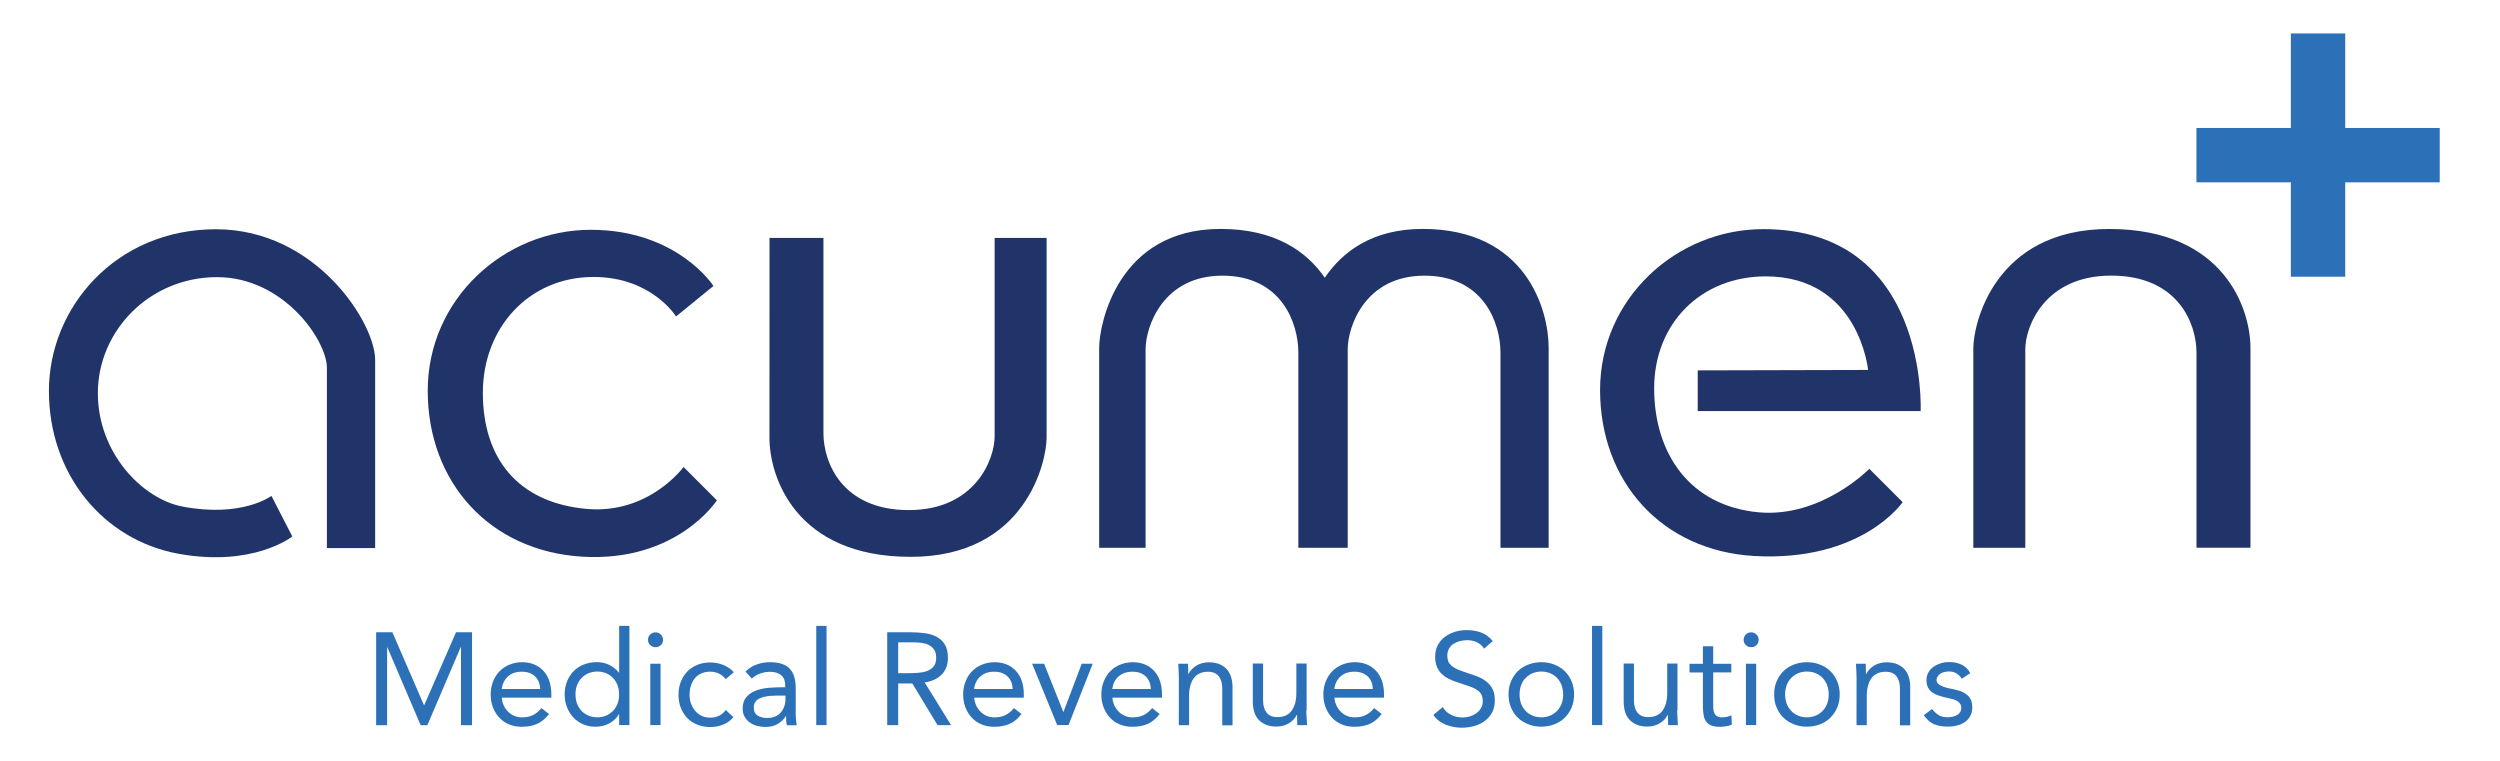 <?xml version="1.0" encoding="UTF-8"?> <!-- Generator: Adobe Illustrator 23.0.6, SVG Export Plug-In . SVG Version: 6.00 Build 0) --> <svg xmlns="http://www.w3.org/2000/svg" xmlns:xlink="http://www.w3.org/1999/xlink" id="Layer_1" x="0px" y="0px" viewBox="0 0 459.87 140" style="enable-background:new 0 0 459.87 140;" xml:space="preserve"> <style type="text/css"> .st0{fill:#21346A;} .st1{fill:#2C70B8;} </style> <path class="st0" d="M49.93,91.22l3.84,7.46c0,0-7.13,5.7-20.95,3.18C19,99.33,9,87.27,9,71.91s12.3-29.74,30.72-29.74 S69.01,59.4,69.01,66.2v34.61h-8.88V67.63c0-4.93-7.88-16.65-20.22-16.65C27.56,50.98,18,60.81,18,72.33 c0,11.02,8.21,19.45,15.57,20.85C44.56,95.28,49.93,91.22,49.93,91.22"></path> <path class="st0" d="M124.36,58.21l6.88-5.61c0,0-6.63-10.33-22.57-10.33s-29.99,12.76-29.99,29.6s11.37,29.5,28.43,30.53 c17.44,1.04,24.76-10.37,24.76-10.37l-6.13-6.13c0,0-6.36,8.75-17.86,7.71c-12.7-1.16-19.06-9.37-19.06-21.35 s8.48-21.31,20.33-21.31C119.85,50.92,124.36,58.21,124.36,58.21"></path> <path class="st0" d="M141.55,43.77h9.92v35.9c0,5.4,3.43,14.16,15.69,14.16c12.26,0,15.8-9.39,15.8-13.55V43.77h9.56v36.79 c0,4.14-3.68,21.87-25,21.87s-25.98-14.88-25.98-21.87C141.55,80.56,141.55,43.77,141.55,43.77z"></path> <path class="st0" d="M413.96,100.76h-9.92v-35.9c0-5.4-3.43-14.16-15.69-14.16s-15.8,9.39-15.8,13.55v36.52h-9.56V63.99 c0-4.14,3.68-21.87,25-21.87c21.31,0,25.98,14.88,25.98,21.87V100.76z"></path> <path class="st0" d="M261.69,42.11c-9.25,0-14.76,4.2-18,8.98c-3.35-4.89-9.21-8.98-19.18-8.98c-19.04,0-22.32,17.73-22.32,21.87 v36.79h8.54V64.26c0-4.16,3.18-13.55,14.11-13.55c10.93,0,13.99,8.77,13.99,14.16v35.9h0.54h8.33h0.21V64.26 c0-4.16,3.16-13.55,14.11-13.55c10.93,0,13.99,8.77,13.99,14.16v35.9h8.86V63.99C284.88,56.99,280.73,42.11,261.69,42.11"></path> <path class="st0" d="M323.53,94.24c-12.7-1.16-19.25-10.81-19.25-22.8s8.65-20.6,20.52-20.6c17.17,0,18.83,17.21,18.83,17.21 l-31.34,0.08v7.48h41.01c0,0,1.52-33.51-29-33.46c-15.94,0.02-29.97,12.76-29.97,29.6s11.35,29.58,28.43,30.53 c19.75,1.08,27.23-9.91,27.23-9.91l-6.13-6.13C343.85,86.25,335.02,95.28,323.53,94.24"></path> <g> <path class="st1" d="M69.15,116.31h3.03l5.8,13.39h0.06l5.84-13.39h2.95v17.09H84.8v-14.34h-0.06l-6.13,14.34h-1.23l-6.13-14.34 h-0.04v14.34h-2.02v-17.09H69.15z"></path> <path class="st1" d="M100.99,131.34c-0.67,0.87-1.41,1.48-2.22,1.83s-1.73,0.52-2.79,0.52c-0.89,0-1.68-0.15-2.39-0.46 c-0.71-0.31-1.31-0.73-1.79-1.27c-0.48-0.54-0.87-1.16-1.14-1.89c-0.27-0.73-0.4-1.5-0.4-2.31c0-0.87,0.15-1.68,0.44-2.41 c0.29-0.73,0.69-1.37,1.21-1.89c0.52-0.52,1.12-0.93,1.83-1.21c0.71-0.29,1.48-0.44,2.31-0.44c0.79,0,1.52,0.13,2.18,0.4 c0.66,0.27,1.23,0.66,1.7,1.16c0.48,0.5,0.85,1.12,1.1,1.85c0.25,0.73,0.39,1.56,0.39,2.51v0.6h-9.13 c0.04,0.48,0.15,0.94,0.35,1.39c0.19,0.44,0.46,0.83,0.79,1.16s0.69,0.6,1.14,0.79c0.44,0.19,0.91,0.29,1.43,0.29 c0.83,0,1.52-0.15,2.08-0.44c0.56-0.29,1.08-0.71,1.52-1.27L100.99,131.34z M99.37,126.74c-0.04-0.96-0.35-1.73-0.94-2.31 c-0.6-0.58-1.41-0.87-2.47-0.87c-1.06,0-1.89,0.29-2.52,0.87c-0.64,0.58-1.02,1.35-1.16,2.31H99.37z"></path> <path class="st1" d="M113.88,131.38h-0.04c-0.35,0.64-0.91,1.19-1.68,1.64c-0.77,0.44-1.66,0.66-2.66,0.66 c-0.79,0-1.52-0.15-2.22-0.44c-0.69-0.31-1.29-0.71-1.79-1.25c-0.5-0.54-0.91-1.16-1.19-1.89c-0.29-0.73-0.44-1.5-0.44-2.37 c0-0.85,0.15-1.64,0.44-2.37c0.29-0.73,0.69-1.35,1.21-1.89c0.52-0.54,1.14-0.94,1.87-1.23s1.54-0.44,2.43-0.44 c0.83,0,1.58,0.17,2.25,0.5c0.67,0.33,1.29,0.81,1.79,1.43h0.04v-8.6h1.89v18.25h-1.89v-1.98H113.88z M113.88,127.74 c0-0.6-0.1-1.14-0.27-1.66c-0.19-0.5-0.46-0.94-0.81-1.33c-0.35-0.39-0.77-0.67-1.27-0.89c-0.48-0.21-1.04-0.33-1.66-0.33 s-1.16,0.12-1.66,0.33c-0.48,0.21-0.91,0.52-1.27,0.89c-0.35,0.39-0.62,0.83-0.81,1.33c-0.19,0.5-0.27,1.06-0.27,1.66 c0,0.6,0.1,1.16,0.27,1.66c0.19,0.5,0.46,0.94,0.81,1.33c0.35,0.39,0.77,0.67,1.27,0.89c0.48,0.21,1.04,0.33,1.66,0.33 s1.16-0.12,1.66-0.33c0.48-0.21,0.91-0.52,1.27-0.89c0.35-0.39,0.62-0.83,0.81-1.33C113.8,128.89,113.88,128.34,113.88,127.74z"></path> <path class="st1" d="M119.2,117.68c0-0.37,0.13-0.69,0.4-0.96c0.27-0.27,0.6-0.4,0.98-0.4c0.39,0,0.71,0.13,0.98,0.4 c0.27,0.27,0.4,0.6,0.4,0.96c0,0.4-0.13,0.73-0.39,0.98c-0.25,0.25-0.6,0.39-0.98,0.39c-0.4,0-0.73-0.13-0.98-0.39 C119.33,118.41,119.2,118.08,119.2,117.68z M119.62,122.09h1.89v11.29h-1.89C119.62,133.38,119.62,122.09,119.62,122.09z"></path> <path class="st1" d="M133.5,124.92c-0.4-0.48-0.83-0.83-1.31-1.04c-0.46-0.21-0.98-0.33-1.54-0.33c-0.64,0-1.18,0.12-1.66,0.33 c-0.48,0.21-0.89,0.52-1.19,0.91c-0.31,0.39-0.56,0.83-0.71,1.35c-0.15,0.5-0.25,1.04-0.25,1.64s0.1,1.12,0.27,1.64 c0.19,0.5,0.44,0.96,0.77,1.35c0.33,0.39,0.73,0.69,1.19,0.91s0.98,0.33,1.56,0.33c1.23,0,2.2-0.46,2.87-1.41l1.41,1.33 c-0.54,0.64-1.19,1.08-1.93,1.37c-0.73,0.29-1.52,0.44-2.33,0.44c-0.87,0-1.66-0.15-2.39-0.44s-1.35-0.69-1.85-1.23 c-0.5-0.54-0.91-1.16-1.18-1.89c-0.29-0.73-0.42-1.52-0.42-2.39c0-0.85,0.13-1.64,0.42-2.37c0.29-0.73,0.67-1.35,1.19-1.89 c0.52-0.54,1.14-0.94,1.85-1.23c0.71-0.29,1.5-0.44,2.37-0.44c0.83,0,1.64,0.15,2.37,0.44c0.73,0.29,1.41,0.73,1.97,1.35 L133.5,124.92z"></path> <path class="st1" d="M137.14,123.54c0.58-0.6,1.27-1.04,2.06-1.31c0.79-0.29,1.6-0.42,2.43-0.42c1.68,0,2.87,0.4,3.62,1.18 c0.75,0.77,1.12,1.98,1.12,3.6v4.86c0,0.33,0.02,0.66,0.06,1c0.04,0.35,0.08,0.66,0.12,0.96h-1.81c-0.06-0.25-0.1-0.54-0.12-0.85 c0-0.31-0.02-0.6-0.02-0.83h-0.04c-0.37,0.58-0.87,1.06-1.48,1.43c-0.62,0.37-1.37,0.56-2.24,0.56c-0.58,0-1.12-0.08-1.64-0.21 c-0.5-0.13-0.94-0.37-1.33-0.64c-0.39-0.29-0.67-0.64-0.91-1.04c-0.23-0.42-0.35-0.91-0.35-1.45c0-0.93,0.23-1.66,0.73-2.2 c0.48-0.54,1.08-0.93,1.79-1.18s1.48-0.42,2.31-0.48c0.83-0.06,1.58-0.1,2.27-0.1h0.73v-0.35c0-0.83-0.25-1.45-0.73-1.85 c-0.48-0.42-1.18-0.64-2.06-0.64c-0.62,0-1.21,0.1-1.79,0.31c-0.6,0.19-1.1,0.52-1.56,0.93L137.14,123.54z M142.59,127.97 c-1.21,0-2.16,0.17-2.87,0.5c-0.71,0.35-1.06,0.89-1.06,1.66c0,0.71,0.23,1.21,0.71,1.5s1.06,0.44,1.77,0.44 c0.54,0,1.02-0.1,1.45-0.27c0.42-0.17,0.75-0.42,1.02-0.73c0.27-0.31,0.48-0.66,0.64-1.08c0.15-0.42,0.23-0.85,0.23-1.31v-0.73 h-1.89V127.97z"></path> <path class="st1" d="M150.15,115.13h1.89v18.25h-1.89V115.13z"></path> <path class="st1" d="M163.21,116.31h4.37c0.83,0,1.64,0.04,2.45,0.15c0.81,0.1,1.54,0.31,2.18,0.64c0.64,0.33,1.18,0.79,1.56,1.41 c0.4,0.62,0.6,1.46,0.6,2.52c0,1.25-0.39,2.27-1.14,3.04c-0.75,0.77-1.81,1.27-3.14,1.46l4.86,7.86h-2.49l-4.64-7.67h-2.6v7.67 h-2.02v-17.09H163.21z M165.24,123.83h1.81c0.56,0,1.16-0.02,1.75-0.06c0.6-0.04,1.16-0.13,1.66-0.31c0.5-0.17,0.93-0.46,1.25-0.83 c0.33-0.39,0.5-0.93,0.5-1.64c0-0.62-0.12-1.1-0.37-1.46c-0.25-0.37-0.56-0.66-0.96-0.87s-0.83-0.33-1.33-0.4 c-0.48-0.06-0.98-0.1-1.48-0.1h-2.85v5.67H165.24z"></path> <path class="st1" d="M187.9,131.34c-0.67,0.87-1.41,1.48-2.22,1.83s-1.73,0.52-2.79,0.52c-0.89,0-1.68-0.15-2.39-0.46 c-0.71-0.31-1.31-0.73-1.79-1.27c-0.48-0.54-0.87-1.16-1.14-1.89c-0.27-0.73-0.4-1.5-0.4-2.31c0-0.87,0.15-1.68,0.44-2.41 c0.29-0.73,0.69-1.37,1.21-1.89c0.52-0.52,1.12-0.93,1.83-1.21s1.48-0.44,2.31-0.44c0.79,0,1.5,0.13,2.18,0.4 c0.67,0.27,1.23,0.66,1.7,1.16c0.48,0.5,0.85,1.12,1.1,1.85c0.25,0.73,0.39,1.56,0.39,2.51v0.6h-9.13 c0.04,0.48,0.15,0.94,0.35,1.39c0.19,0.44,0.46,0.83,0.79,1.16c0.33,0.33,0.69,0.6,1.14,0.79c0.44,0.19,0.91,0.29,1.43,0.29 c0.83,0,1.52-0.15,2.08-0.44s1.08-0.71,1.52-1.27L187.9,131.34z M186.28,126.74c-0.04-0.96-0.35-1.73-0.94-2.31 c-0.6-0.58-1.43-0.87-2.47-0.87c-1.04,0-1.89,0.29-2.54,0.87s-1.02,1.35-1.16,2.31H186.28z"></path> <path class="st1" d="M196.55,133.38h-2.08l-4.61-11.29h2.2l3.53,8.86h0.04l3.35-8.86h2.02L196.55,133.38z"></path> <path class="st1" d="M213.32,131.34c-0.67,0.87-1.41,1.48-2.22,1.83c-0.81,0.35-1.73,0.52-2.79,0.52c-0.89,0-1.68-0.15-2.39-0.46 c-0.71-0.31-1.31-0.73-1.79-1.27c-0.48-0.54-0.87-1.16-1.14-1.89c-0.27-0.73-0.4-1.5-0.4-2.31c0-0.87,0.15-1.68,0.44-2.41 c0.29-0.73,0.69-1.37,1.21-1.89c0.52-0.52,1.12-0.93,1.83-1.21s1.48-0.44,2.31-0.44c0.79,0,1.5,0.13,2.18,0.4 c0.67,0.27,1.23,0.66,1.7,1.16c0.48,0.5,0.85,1.12,1.1,1.85c0.25,0.73,0.39,1.56,0.39,2.51v0.6h-9.13 c0.04,0.48,0.15,0.94,0.35,1.39c0.19,0.44,0.46,0.83,0.79,1.16s0.69,0.6,1.14,0.79c0.44,0.19,0.91,0.29,1.43,0.29 c0.83,0,1.52-0.15,2.08-0.44c0.56-0.29,1.08-0.71,1.52-1.27L213.32,131.34z M211.7,126.74c-0.04-0.96-0.35-1.73-0.94-2.31 c-0.6-0.58-1.43-0.87-2.47-0.87c-1.04,0-1.89,0.29-2.54,0.87s-1.02,1.35-1.16,2.31H211.7z"></path> <path class="st1" d="M216.85,124.77c0-0.52-0.02-1-0.04-1.45c-0.04-0.44-0.06-0.87-0.06-1.23h1.79c0,0.31,0,0.62,0.02,0.93 c0.02,0.31,0.02,0.62,0.02,0.94h0.06c0.13-0.27,0.31-0.54,0.54-0.79s0.52-0.48,0.83-0.69c0.31-0.21,0.67-0.37,1.08-0.48 c0.4-0.12,0.83-0.17,1.31-0.17c0.73,0,1.39,0.12,1.93,0.35c0.54,0.23,0.98,0.54,1.35,0.94c0.35,0.4,0.62,0.89,0.79,1.46 c0.17,0.58,0.25,1.19,0.25,1.87v6.98h-1.89v-6.78c0-0.94-0.21-1.7-0.64-2.25c-0.42-0.54-1.08-0.83-1.95-0.83 c-0.62,0-1.14,0.1-1.58,0.31s-0.81,0.5-1.08,0.89c-0.29,0.39-0.48,0.85-0.64,1.37c-0.13,0.54-0.21,1.12-0.21,1.75v5.51h-1.89 C216.85,133.38,216.85,124.77,216.85,124.77z"></path> <path class="st1" d="M240.3,130.71c0,0.52,0.02,1,0.06,1.45c0.04,0.44,0.06,0.87,0.06,1.23h-1.79c0-0.31,0-0.62-0.02-0.93 s-0.02-0.62-0.02-0.94h-0.06c-0.13,0.27-0.31,0.54-0.54,0.79c-0.23,0.25-0.5,0.48-0.83,0.69c-0.33,0.21-0.69,0.37-1.08,0.48 c-0.4,0.12-0.83,0.17-1.31,0.17c-0.73,0-1.39-0.12-1.93-0.35c-0.54-0.23-0.98-0.54-1.35-0.94c-0.37-0.4-0.62-0.89-0.79-1.46 c-0.17-0.58-0.25-1.19-0.25-1.87v-6.98h1.89v6.78c0,0.94,0.21,1.7,0.64,2.25c0.42,0.54,1.08,0.83,1.97,0.83 c0.62,0,1.14-0.1,1.58-0.31s0.81-0.5,1.08-0.89s0.48-0.85,0.64-1.37c0.13-0.54,0.21-1.12,0.21-1.77v-5.51h1.89v8.63H240.3z"></path> <path class="st1" d="M254.16,131.34c-0.67,0.87-1.41,1.48-2.22,1.83c-0.81,0.35-1.73,0.52-2.79,0.52c-0.89,0-1.68-0.15-2.39-0.46 c-0.71-0.31-1.31-0.73-1.79-1.27c-0.48-0.54-0.87-1.16-1.14-1.89c-0.27-0.73-0.4-1.5-0.4-2.31c0-0.87,0.15-1.68,0.44-2.41 c0.29-0.73,0.69-1.37,1.21-1.89c0.52-0.52,1.14-0.93,1.83-1.21c0.69-0.29,1.48-0.44,2.31-0.44c0.79,0,1.5,0.13,2.18,0.4 c0.67,0.27,1.23,0.66,1.7,1.16c0.48,0.5,0.85,1.12,1.1,1.85c0.25,0.73,0.39,1.56,0.39,2.51v0.6h-9.13 c0.04,0.48,0.15,0.94,0.35,1.39c0.19,0.44,0.46,0.83,0.79,1.16c0.33,0.33,0.69,0.6,1.14,0.79c0.44,0.19,0.91,0.29,1.43,0.29 c0.83,0,1.52-0.15,2.08-0.44c0.56-0.29,1.08-0.71,1.52-1.27L254.16,131.34z M252.54,126.74c-0.04-0.96-0.35-1.73-0.94-2.31 c-0.6-0.58-1.43-0.87-2.47-0.87c-1.04,0-1.89,0.29-2.54,0.87s-1.02,1.35-1.16,2.31H252.54z"></path> <path class="st1" d="M273,119.32c-0.33-0.54-0.79-0.94-1.35-1.19c-0.56-0.25-1.16-0.37-1.77-0.37c-0.44,0-0.89,0.06-1.33,0.17 s-0.83,0.29-1.18,0.5c-0.35,0.23-0.62,0.52-0.83,0.89c-0.21,0.37-0.31,0.81-0.31,1.31c0,0.39,0.06,0.73,0.17,1.02 c0.12,0.29,0.33,0.56,0.6,0.81c0.27,0.23,0.64,0.46,1.12,0.67c0.48,0.21,1.04,0.42,1.72,0.64c0.66,0.21,1.29,0.42,1.93,0.67 c0.62,0.23,1.16,0.54,1.64,0.93c0.48,0.37,0.85,0.83,1.14,1.39c0.29,0.56,0.42,1.25,0.42,2.08c0,0.85-0.17,1.6-0.5,2.22 c-0.35,0.64-0.79,1.14-1.35,1.56s-1.19,0.71-1.93,0.93c-0.73,0.19-1.46,0.31-2.25,0.31c-0.5,0-1-0.04-1.5-0.13 c-0.5-0.1-0.98-0.23-1.45-0.4c-0.46-0.19-0.89-0.42-1.29-0.73c-0.4-0.29-0.75-0.66-1.04-1.1l1.73-1.43 c0.37,0.64,0.89,1.1,1.54,1.43c0.66,0.33,1.37,0.48,2.1,0.48c0.44,0,0.87-0.06,1.31-0.19c0.44-0.13,0.85-0.33,1.19-0.56 c0.35-0.25,0.64-0.56,0.87-0.93c0.23-0.37,0.35-0.79,0.35-1.27c0-0.54-0.1-0.96-0.27-1.29c-0.17-0.33-0.44-0.62-0.83-0.85 c-0.37-0.25-0.83-0.46-1.41-0.66c-0.56-0.19-1.21-0.42-1.98-0.67c-0.62-0.19-1.18-0.4-1.7-0.66c-0.52-0.25-0.96-0.56-1.35-0.93 s-0.67-0.79-0.89-1.31c-0.21-0.5-0.33-1.12-0.33-1.81c0-0.83,0.15-1.54,0.48-2.16s0.75-1.12,1.31-1.54s1.18-0.71,1.85-0.93 c0.69-0.21,1.41-0.31,2.18-0.31c0.96,0,1.85,0.15,2.64,0.44c0.79,0.29,1.5,0.81,2.14,1.56L273,119.32z"></path> <path class="st1" d="M277.49,127.74c0-0.89,0.15-1.7,0.46-2.41c0.31-0.73,0.73-1.35,1.25-1.87s1.18-0.93,1.91-1.21 s1.54-0.44,2.41-0.44s1.68,0.15,2.41,0.44s1.37,0.69,1.91,1.21c0.54,0.52,0.94,1.16,1.25,1.87c0.31,0.73,0.46,1.52,0.46,2.41 c0,0.89-0.15,1.7-0.46,2.41c-0.31,0.73-0.73,1.35-1.25,1.87c-0.52,0.52-1.18,0.93-1.91,1.21c-0.73,0.29-1.54,0.44-2.41,0.44 s-1.68-0.15-2.41-0.44s-1.37-0.69-1.91-1.21s-0.94-1.14-1.25-1.87C277.65,129.43,277.49,128.62,277.49,127.74z M279.52,127.74 c0,0.6,0.1,1.16,0.27,1.66s0.46,0.94,0.81,1.33c0.35,0.39,0.77,0.67,1.27,0.89c0.48,0.21,1.04,0.33,1.66,0.33 c0.62,0,1.16-0.12,1.66-0.33c0.48-0.21,0.91-0.52,1.27-0.89c0.35-0.39,0.62-0.83,0.81-1.33c0.19-0.5,0.27-1.06,0.27-1.66 c0-0.6-0.1-1.14-0.27-1.66c-0.19-0.5-0.46-0.94-0.81-1.33c-0.35-0.39-0.77-0.67-1.27-0.89c-0.48-0.21-1.04-0.33-1.66-0.33 c-0.62,0-1.16,0.12-1.66,0.33c-0.48,0.21-0.91,0.52-1.27,0.89c-0.37,0.37-0.62,0.83-0.81,1.33 C279.61,126.6,279.52,127.14,279.52,127.74z"></path> <path class="st1" d="M292.85,115.13h1.89v18.25h-1.89V115.13z"></path> <path class="st1" d="M308.52,130.71c0,0.52,0.02,1,0.06,1.45s0.06,0.87,0.06,1.23h-1.79c0-0.31,0-0.62-0.02-0.93 s-0.02-0.62-0.02-0.94h-0.06c-0.13,0.27-0.31,0.54-0.54,0.79c-0.23,0.25-0.5,0.48-0.83,0.69c-0.33,0.21-0.69,0.37-1.08,0.48 c-0.4,0.12-0.83,0.17-1.31,0.17c-0.73,0-1.39-0.12-1.93-0.35s-0.98-0.54-1.35-0.94c-0.37-0.4-0.62-0.89-0.79-1.46 s-0.25-1.19-0.25-1.87v-6.98h1.89v6.78c0,0.94,0.21,1.7,0.64,2.25c0.42,0.54,1.08,0.83,1.97,0.83c0.62,0,1.14-0.1,1.58-0.31 s0.81-0.5,1.08-0.89s0.48-0.85,0.64-1.37c0.13-0.54,0.21-1.12,0.21-1.77v-5.51h1.89v8.63H308.52z"></path> <path class="st1" d="M318.47,123.69h-3.33v5.65c0,0.37,0,0.71,0.02,1.02c0.02,0.31,0.08,0.58,0.19,0.83 c0.12,0.23,0.29,0.42,0.5,0.56c0.23,0.13,0.54,0.21,0.96,0.21c0.27,0,0.56-0.04,0.85-0.1s0.56-0.15,0.83-0.29l0.08,1.72 c-0.33,0.15-0.67,0.25-1.08,0.31c-0.4,0.06-0.77,0.1-1.12,0.1c-0.67,0-1.21-0.1-1.62-0.27c-0.4-0.17-0.71-0.42-0.94-0.75 c-0.23-0.33-0.37-0.71-0.44-1.19c-0.08-0.48-0.12-1-0.12-1.58v-6.21h-2.47v-1.6h2.47v-3.22h1.89v3.22h3.33V123.69L318.47,123.69z"></path> <path class="st1" d="M320.74,117.68c0-0.37,0.13-0.69,0.4-0.96c0.27-0.27,0.6-0.4,0.98-0.4c0.39,0,0.71,0.13,0.98,0.4 c0.27,0.27,0.4,0.6,0.4,0.96c0,0.4-0.13,0.73-0.39,0.98c-0.25,0.25-0.58,0.39-0.98,0.39c-0.4,0-0.73-0.13-0.98-0.39 C320.87,118.41,320.74,118.08,320.74,117.68z M321.16,122.09h1.89v11.29h-1.89V122.09z"></path> <path class="st1" d="M326.35,127.74c0-0.89,0.15-1.7,0.46-2.41c0.31-0.73,0.73-1.35,1.25-1.87c0.52-0.52,1.18-0.93,1.91-1.21 s1.54-0.44,2.41-0.44s1.68,0.15,2.41,0.44s1.37,0.69,1.91,1.21c0.54,0.52,0.94,1.16,1.25,1.87c0.31,0.73,0.46,1.52,0.46,2.41 c0,0.89-0.15,1.7-0.46,2.41c-0.31,0.73-0.73,1.35-1.25,1.87c-0.52,0.52-1.18,0.93-1.91,1.21c-0.73,0.29-1.54,0.44-2.41,0.44 s-1.68-0.15-2.41-0.44s-1.37-0.69-1.91-1.21s-0.94-1.14-1.25-1.87C326.48,129.43,326.35,128.62,326.35,127.74z M328.37,127.74 c0,0.6,0.1,1.16,0.27,1.66s0.46,0.94,0.81,1.33c0.35,0.39,0.77,0.67,1.27,0.89c0.48,0.21,1.04,0.33,1.66,0.33 c0.62,0,1.16-0.12,1.66-0.33c0.48-0.21,0.91-0.52,1.27-0.89c0.35-0.39,0.62-0.83,0.81-1.33c0.19-0.5,0.27-1.06,0.27-1.66 c0-0.6-0.1-1.14-0.27-1.66c-0.19-0.5-0.46-0.94-0.81-1.33c-0.35-0.39-0.77-0.67-1.27-0.89c-0.48-0.21-1.04-0.33-1.66-0.33 c-0.62,0-1.16,0.12-1.66,0.33c-0.48,0.21-0.91,0.52-1.27,0.89c-0.37,0.37-0.62,0.83-0.81,1.33 C328.47,126.6,328.37,127.14,328.37,127.74z"></path> <path class="st1" d="M341.51,124.77c0-0.52-0.02-1-0.04-1.45c-0.04-0.44-0.06-0.87-0.06-1.23h1.79c0,0.31,0,0.62,0.02,0.93 c0.02,0.31,0.02,0.62,0.02,0.94h0.06c0.13-0.27,0.31-0.54,0.54-0.79s0.52-0.48,0.83-0.69s0.67-0.37,1.08-0.48 c0.4-0.12,0.83-0.17,1.31-0.17c0.73,0,1.39,0.12,1.93,0.35c0.54,0.23,0.98,0.54,1.35,0.94c0.35,0.4,0.62,0.89,0.79,1.46 c0.17,0.58,0.25,1.19,0.25,1.87v6.98h-1.89v-6.78c0-0.94-0.21-1.7-0.64-2.25c-0.42-0.54-1.08-0.83-1.95-0.83 c-0.62,0-1.14,0.1-1.58,0.31c-0.44,0.21-0.81,0.5-1.08,0.89c-0.29,0.39-0.48,0.85-0.64,1.37c-0.13,0.54-0.21,1.12-0.21,1.75v5.51 h-1.89L341.51,124.77L341.51,124.77z"></path> <path class="st1" d="M355.39,130.42c0.37,0.46,0.77,0.83,1.21,1.12c0.44,0.27,1,0.4,1.68,0.4c0.29,0,0.58-0.04,0.89-0.1 c0.31-0.06,0.56-0.17,0.81-0.31c0.25-0.13,0.44-0.33,0.58-0.54c0.15-0.21,0.21-0.48,0.21-0.79s-0.08-0.56-0.21-0.75 c-0.13-0.19-0.33-0.37-0.54-0.5c-0.23-0.13-0.48-0.25-0.77-0.33s-0.58-0.15-0.89-0.21c-0.54-0.12-1.04-0.23-1.52-0.39 c-0.48-0.15-0.91-0.33-1.27-0.56c-0.37-0.23-0.66-0.54-0.87-0.91c-0.21-0.37-0.33-0.85-0.33-1.43c0-0.54,0.12-1.02,0.37-1.45 c0.23-0.42,0.56-0.77,0.96-1.04c0.4-0.27,0.85-0.48,1.35-0.64c0.5-0.15,1.02-0.21,1.54-0.21c0.81,0,1.54,0.15,2.24,0.48 c0.69,0.33,1.21,0.85,1.6,1.56l-1.56,1.04c-0.25-0.4-0.56-0.73-0.96-0.98c-0.4-0.25-0.87-0.37-1.45-0.37 c-0.25,0-0.52,0.04-0.79,0.1c-0.27,0.06-0.5,0.15-0.71,0.29c-0.21,0.13-0.39,0.29-0.52,0.5c-0.13,0.19-0.21,0.42-0.21,0.69 c0,0.23,0.08,0.44,0.23,0.62s0.37,0.33,0.64,0.44c0.27,0.13,0.58,0.25,0.93,0.35s0.71,0.17,1.08,0.23c0.5,0.1,0.96,0.23,1.43,0.37 c0.44,0.15,0.85,0.37,1.18,0.62c0.33,0.25,0.6,0.58,0.79,0.96s0.29,0.87,0.29,1.43c0,0.64-0.13,1.19-0.39,1.64 c-0.25,0.44-0.6,0.81-1.02,1.1s-0.91,0.48-1.45,0.62s-1.1,0.19-1.66,0.19c-0.96,0-1.79-0.15-2.51-0.44 c-0.69-0.31-1.33-0.85-1.89-1.66L355.39,130.42z"></path> </g> <polygon class="st1" points="448.78,23.54 431.4,23.54 431.4,6.15 421.4,6.15 421.4,23.54 404.03,23.54 404.03,33.54 421.4,33.54 421.4,50.9 431.4,50.9 431.4,33.54 448.78,33.54 "></polygon> </svg> 